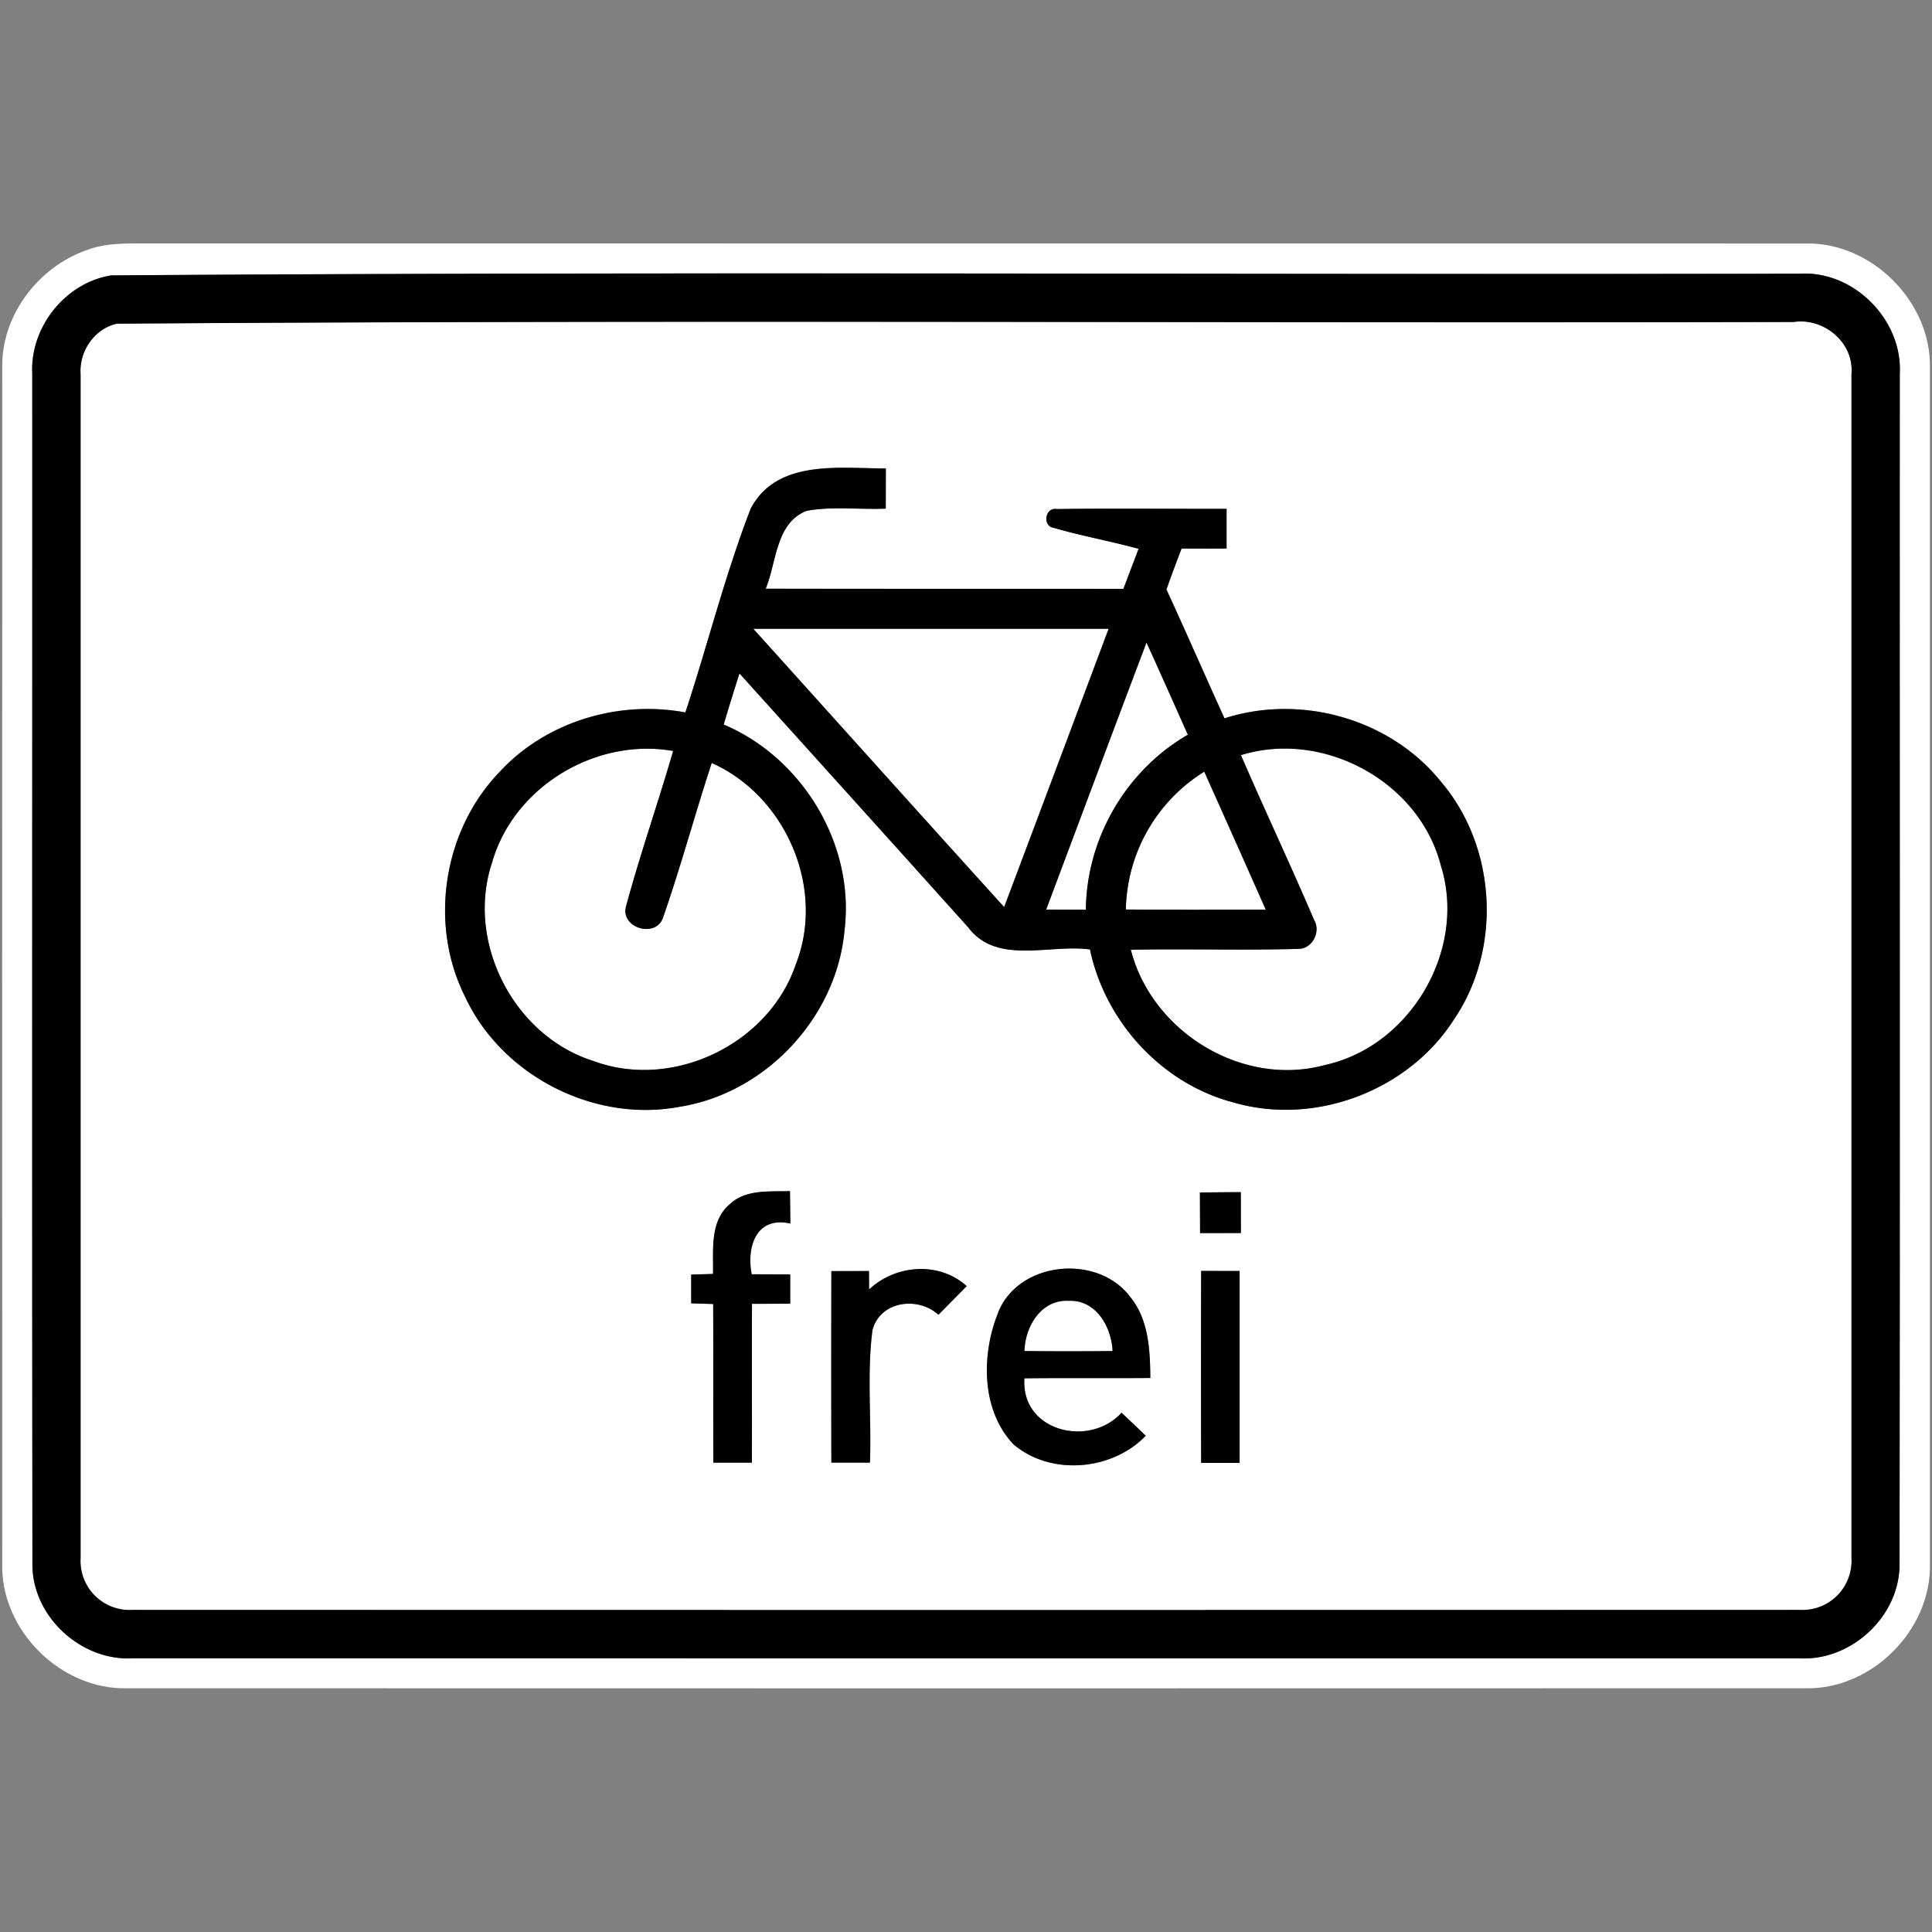 <svg xmlns="http://www.w3.org/2000/svg" width="24" height="24">
    <rect width="100%" height="100%" fill="#808080" stroke="none"/>
    <path fill="#fff" d="M1.078 3.107c.182-.072.38-.081.573-.083 6.925.002 13.849-.001 20.774.001.823-.022 1.571.727 1.549 1.55v14.848c.022.823-.725 1.571-1.549 1.549-6.949.002-13.899.002-20.848 0-.823.021-1.572-.725-1.549-1.549-.002-4.949-.002-9.899 0-14.848-.017-.649.444-1.258 1.051-1.469zm.302.314C.809 3.513.37 4.067.4 4.644c.002 4.928-.004 9.857.002 14.785-.005.646.599 1.205 1.241 1.171h20.712c.643.036 1.245-.524 1.241-1.171.007-4.928.001-9.857.003-14.785.037-.671-.571-1.286-1.244-1.244-6.991.014-13.986-.028-20.976.021z"/>
    <path fill="#fff" d="M1.455 4.02c6.94-.048 13.885-.005 20.826-.021.376-.056.752.256.718.646v14.711a.61.61 0 0 1-.644.643c-6.904.002-13.808.002-20.71 0a.61.61 0 0 1-.644-.643V4.646c-.019-.282.174-.565.454-.625zm7.868 2.303c-.318.824-.533 1.687-.809 2.526-.829-.155-1.729.113-2.305.736-.702.724-.885 1.887-.434 2.79.454.984 1.603 1.575 2.669 1.372 1.071-.169 1.952-1.114 2.047-2.194.13-1.064-.52-2.138-1.501-2.554.063-.212.128-.424.196-.634.947 1.051 1.896 2.101 2.842 3.155.356.471 1.013.204 1.512.274.19.9.894 1.67 1.789 1.902 1.01.292 2.17-.149 2.734-1.035.599-.882.527-2.145-.166-2.955-.628-.778-1.738-1.089-2.686-.783-.242-.532-.476-1.07-.721-1.601.059-.17.123-.34.188-.508l.559-.001V6.32c-.703.002-1.408-.008-2.11.003-.144-.026-.181.213-.038.232.348.102.706.165 1.055.261l-.189.498c-1.481-.002-2.962.001-4.443-.002.136-.33.123-.818.509-.968.323-.058.655-.014.983-.027l.001-.499c-.582-.001-1.357-.118-1.681.503zm-.273 8.651c-.234.219-.185.564-.192.853l-.271.008v.357l.273.008c.002.657-.001 1.314.002 1.971h.479c.002-.658-.002-1.316.001-1.973l.475-.002v-.363a76.164 76.164 0 0 0-.478-.002c-.068-.345.058-.726.48-.63l-.005-.403c-.259.008-.565-.027-.763.178zm5.855-.161l.002.505.507-.001-.001-.508-.508.004zm-4.107 1.203a16.878 16.878 0 0 1-.002-.226l-.467.001c-.002.793-.002 1.586 0 2.379h.479c.02-.547-.039-1.1.031-1.643.092-.365.563-.428.82-.194.117-.118.235-.236.351-.355-.341-.31-.883-.268-1.211.04zm1.604.282c-.212.519-.218 1.211.184 1.641.463.398 1.228.332 1.646-.104l-.3-.286c-.4.44-1.252.233-1.207-.427.521-.006 1.043 0 1.564-.004-.003-.346-.02-.725-.249-1.006-.402-.538-1.379-.449-1.639.186zm2.519-.51c-.002.795-.002 1.589 0 2.384h.478v-2.384l-.478-.001z"/>
    <path fill="#fff" d="M9.357 7.81h4.415c-.432 1.153-.864 2.306-1.298 3.458-1.042-1.15-2.078-2.305-3.117-3.457zM14.242 7.982c.174.38.343.764.514 1.145a2.565 2.565 0 0 0-1.267 2.174 80.691 80.691 0 0 0-.493-.002c.415-1.106.828-2.212 1.246-3.316zM6.119 10.695c.277-.932 1.291-1.534 2.244-1.366-.187.644-.409 1.278-.584 1.925-.081.274.374.41.46.139.22-.631.395-1.279.603-1.915.921.41 1.417 1.558 1.044 2.503-.336.991-1.528 1.564-2.511 1.2-1-.313-1.6-1.495-1.255-2.486zM15.416 9.381c1.025-.317 2.216.329 2.482 1.372.328 1.041-.376 2.247-1.442 2.478-1.024.28-2.15-.412-2.41-1.432.693-.014 1.386.01 2.078-.011.175.003.286-.211.2-.356-.294-.688-.613-1.364-.91-2.05z"/>
    <path fill="#fff" d="M13.985 11.298a2.06 2.06 0 0 1 .974-1.712c.256.571.511 1.142.764 1.714-.58 0-1.159.003-1.739-.002zM12.726 16.783c.008-.305.207-.641.549-.624.341-.015.532.323.546.624a49.96 49.96 0 0 1-1.095 0z"/>
    <path d="M1.38 3.421c6.99-.049 13.984-.007 20.976-.021.673-.041 1.281.574 1.244 1.244-.002 4.928.004 9.857-.003 14.785.004.646-.598 1.207-1.241 1.171H1.644c-.642.034-1.246-.524-1.241-1.171C.397 14.501.402 9.572.401 4.644c-.03-.577.409-1.131.98-1.223zm.075.599c-.281.06-.473.343-.454.625v14.711a.609.609 0 0 0 .644.643c6.903.002 13.807.002 20.711 0a.61.61 0 0 0 .644-.643V4.646c.034-.39-.342-.702-.718-.646-6.941.016-13.886-.027-20.826.021z"/>
    <path d="M9.323 6.323c.324-.62 1.099-.503 1.681-.503l-.001.499c-.327.014-.659-.032-.982.027-.386.15-.373.637-.509.968 1.481.002 2.962 0 4.443.002l.189-.498c-.35-.096-.707-.159-1.055-.261-.143-.02-.107-.259.038-.233.703-.01 1.407-.001 2.11-.003v.493l-.559.001c-.064.168-.128.337-.188.508.245.532.479 1.069.721 1.601.948-.306 2.058.005 2.686.783.693.81.765 2.073.166 2.955-.564.886-1.725 1.327-2.734 1.035-.895-.232-1.599-1.002-1.789-1.902-.499-.07-1.156.197-1.512-.274-.946-1.054-1.894-2.104-2.842-3.155-.068.211-.133.422-.196.635.98.415 1.63 1.49 1.501 2.554-.095 1.08-.976 2.024-2.047 2.194-1.065.202-2.215-.389-2.669-1.372-.451-.903-.268-2.066.434-2.79.576-.623 1.476-.891 2.305-.736.277-.839.491-1.702.809-2.526zm.034 1.487c1.039 1.153 2.075 2.308 3.117 3.458.434-1.152.866-2.305 1.298-3.457H9.358zm4.885.172c-.418 1.105-.831 2.211-1.246 3.317l.493.002c.007-.884.5-1.733 1.267-2.174-.171-.382-.34-.765-.514-1.145zm-8.123 2.713c-.344.992.256 2.173 1.255 2.486.983.364 2.175-.208 2.511-1.2.373-.945-.123-2.093-1.044-2.503-.209.636-.383 1.283-.603 1.915-.086.271-.541.134-.46-.139.175-.647.397-1.281.584-1.925-.953-.168-1.966.434-2.244 1.366zm9.297-1.314c.297.686.616 1.363.91 2.05.085.146-.026.359-.2.356-.692.02-1.385-.003-2.078.011.26 1.02 1.385 1.712 2.41 1.432 1.066-.231 1.769-1.437 1.441-2.478-.267-1.043-1.458-1.689-2.482-1.372zm-1.431 1.917c.58.005 1.159.002 1.739.002-.253-.572-.508-1.143-.764-1.714a2.06 2.06 0 0 0-.974 1.712zM9.05 14.974c.198-.205.504-.169.763-.178l.005.403c-.421-.096-.548.285-.48.63l.478.002v.363a75.21 75.21 0 0 1-.475.002c-.002.658.001 1.316-.001 1.973h-.479c-.002-.657.001-1.314-.002-1.971l-.273-.008v-.357l.271-.008c.007-.289-.042-.634.192-.853zM14.905 14.813l.509-.004.001.508-.507.001-.002-.505zM10.798 16.016c.328-.307.869-.349 1.21-.04l-.351.356c-.257-.233-.728-.17-.82.194-.07.543-.01 1.096-.031 1.643h-.479c-.002-.793-.002-1.586 0-2.379l.467-.001.002.227zM12.402 16.298c.26-.635 1.237-.725 1.639-.186.229.281.246.66.249 1.006-.521.004-1.043-.002-1.564.004-.046.661.807.867 1.207.427l.3.286c-.418.436-1.184.502-1.646.104-.403-.43-.396-1.122-.184-1.641zm.324.485c.365.004.73.004 1.095 0-.014-.301-.206-.639-.546-.624-.342-.017-.541.319-.549.624zM14.921 15.788l.478.001v2.384h-.478c-.002-.795-.002-1.589 0-2.384z"/>
</svg>
